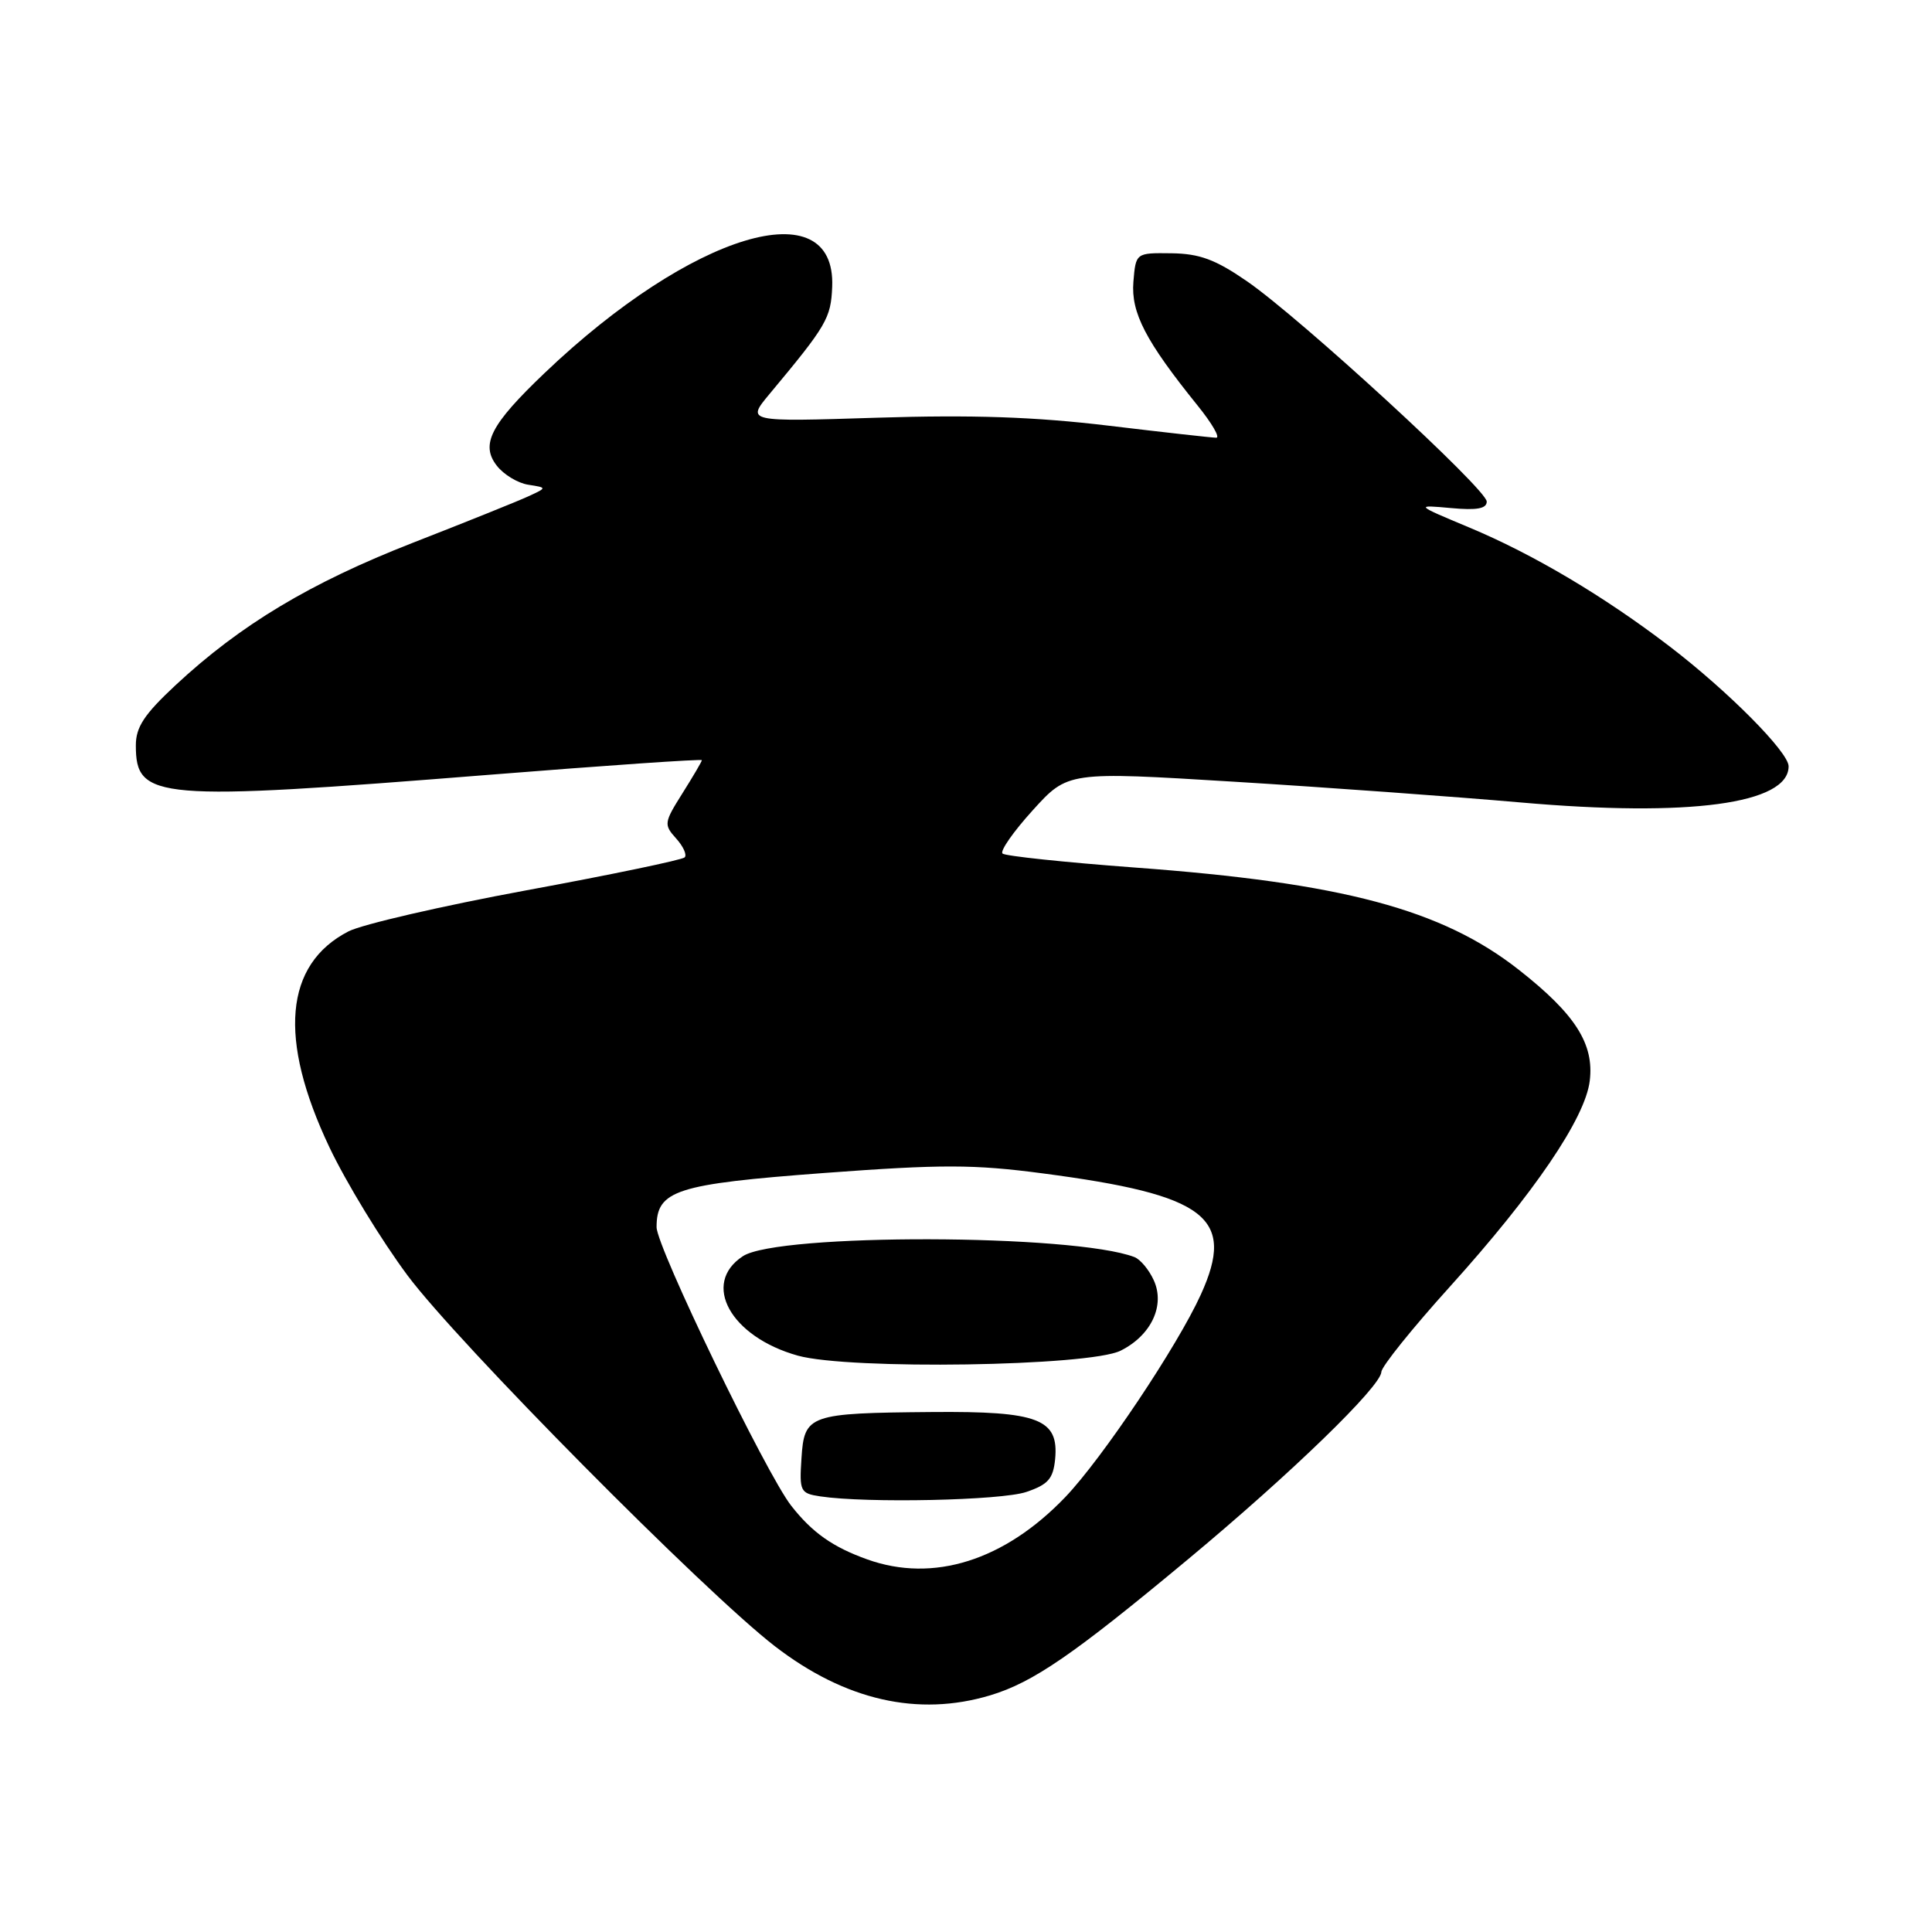 <?xml version="1.0" encoding="UTF-8" standalone="no"?>
<!DOCTYPE svg PUBLIC "-//W3C//DTD SVG 1.1//EN" "http://www.w3.org/Graphics/SVG/1.1/DTD/svg11.dtd" >
<svg xmlns="http://www.w3.org/2000/svg" xmlns:xlink="http://www.w3.org/1999/xlink" version="1.1" viewBox="0 0 256 256">
 <g >
 <path fill="currentColor"
d=" M 131.21 224.64 C 136.90 222.92 142.19 219.29 157.41 206.62 C 171.06 195.27 182.98 183.71 183.04 181.78 C 183.06 181.08 187.14 176.00 192.11 170.50 C 203.26 158.15 210.05 148.17 210.65 143.22 C 211.25 138.33 208.75 134.40 201.30 128.54 C 191.07 120.49 177.92 116.98 150.33 114.95 C 141.07 114.26 133.20 113.43 132.84 113.10 C 132.48 112.77 134.28 110.19 136.84 107.37 C 141.50 102.23 141.50 102.23 163.50 103.58 C 175.60 104.32 192.70 105.56 201.50 106.33 C 223.86 108.29 237.00 106.52 237.00 101.54 C 237.00 99.66 228.99 91.59 221.23 85.65 C 212.55 79.01 203.15 73.43 194.67 69.89 C 187.50 66.89 187.50 66.89 192.25 67.32 C 195.70 67.64 197.00 67.40 197.00 66.46 C 197.00 64.83 172.31 42.15 165.22 37.26 C 161.04 34.38 158.95 33.61 155.22 33.56 C 150.50 33.50 150.50 33.50 150.18 37.35 C 149.85 41.44 151.80 45.20 158.70 53.75 C 160.59 56.09 161.70 58.00 161.16 58.00 C 160.63 58.00 154.18 57.28 146.85 56.40 C 137.10 55.23 128.83 54.95 116.19 55.35 C 98.89 55.90 98.89 55.90 101.97 52.20 C 109.55 43.11 110.10 42.17 110.27 37.99 C 110.78 25.09 91.66 30.83 72.17 49.42 C 65.00 56.26 63.64 58.89 65.83 61.71 C 66.75 62.89 68.62 64.02 70.00 64.23 C 72.50 64.62 72.50 64.62 70.00 65.77 C 68.62 66.41 61.73 69.18 54.68 71.93 C 41.12 77.23 31.86 82.78 23.25 90.80 C 19.11 94.66 18.00 96.34 18.00 98.77 C 18.00 105.97 20.58 106.19 64.75 102.67 C 80.29 101.43 93.00 100.55 93.00 100.73 C 93.00 100.90 91.84 102.87 90.43 105.11 C 87.98 109.00 87.94 109.27 89.59 111.10 C 90.54 112.15 91.05 113.28 90.72 113.61 C 90.39 113.94 80.96 115.91 69.76 117.97 C 58.57 120.04 47.95 122.49 46.16 123.42 C 37.70 127.79 36.83 137.64 43.64 152.00 C 45.86 156.68 50.52 164.32 54.00 169.00 C 60.67 177.95 93.35 210.94 102.67 218.13 C 111.98 225.31 121.65 227.51 131.21 224.64 Z  M 114.92 206.63 C 110.36 205.00 107.64 203.09 104.85 199.53 C 101.53 195.31 87.00 165.25 87.00 162.60 C 87.00 157.72 89.55 156.90 109.16 155.43 C 124.77 154.27 129.01 154.27 138.17 155.48 C 159.90 158.33 163.77 161.30 159.12 171.53 C 156.02 178.36 146.06 193.24 141.16 198.37 C 133.09 206.79 123.67 209.76 114.92 206.63 Z  M 136.00 197.69 C 138.88 196.71 139.55 195.95 139.81 193.35 C 140.32 188.02 137.62 186.98 123.53 187.10 C 107.17 187.24 106.57 187.44 106.20 193.22 C 105.91 197.62 106.04 197.88 108.70 198.28 C 114.83 199.20 132.70 198.82 136.00 197.69 Z  M 148.49 178.97 C 152.54 176.95 154.41 172.98 152.88 169.64 C 152.25 168.25 151.10 166.87 150.32 166.57 C 142.30 163.49 103.09 163.40 98.44 166.45 C 92.89 170.08 96.80 177.14 105.72 179.63 C 112.55 181.53 144.34 181.05 148.49 178.97 Z "/>
</g>
</svg>